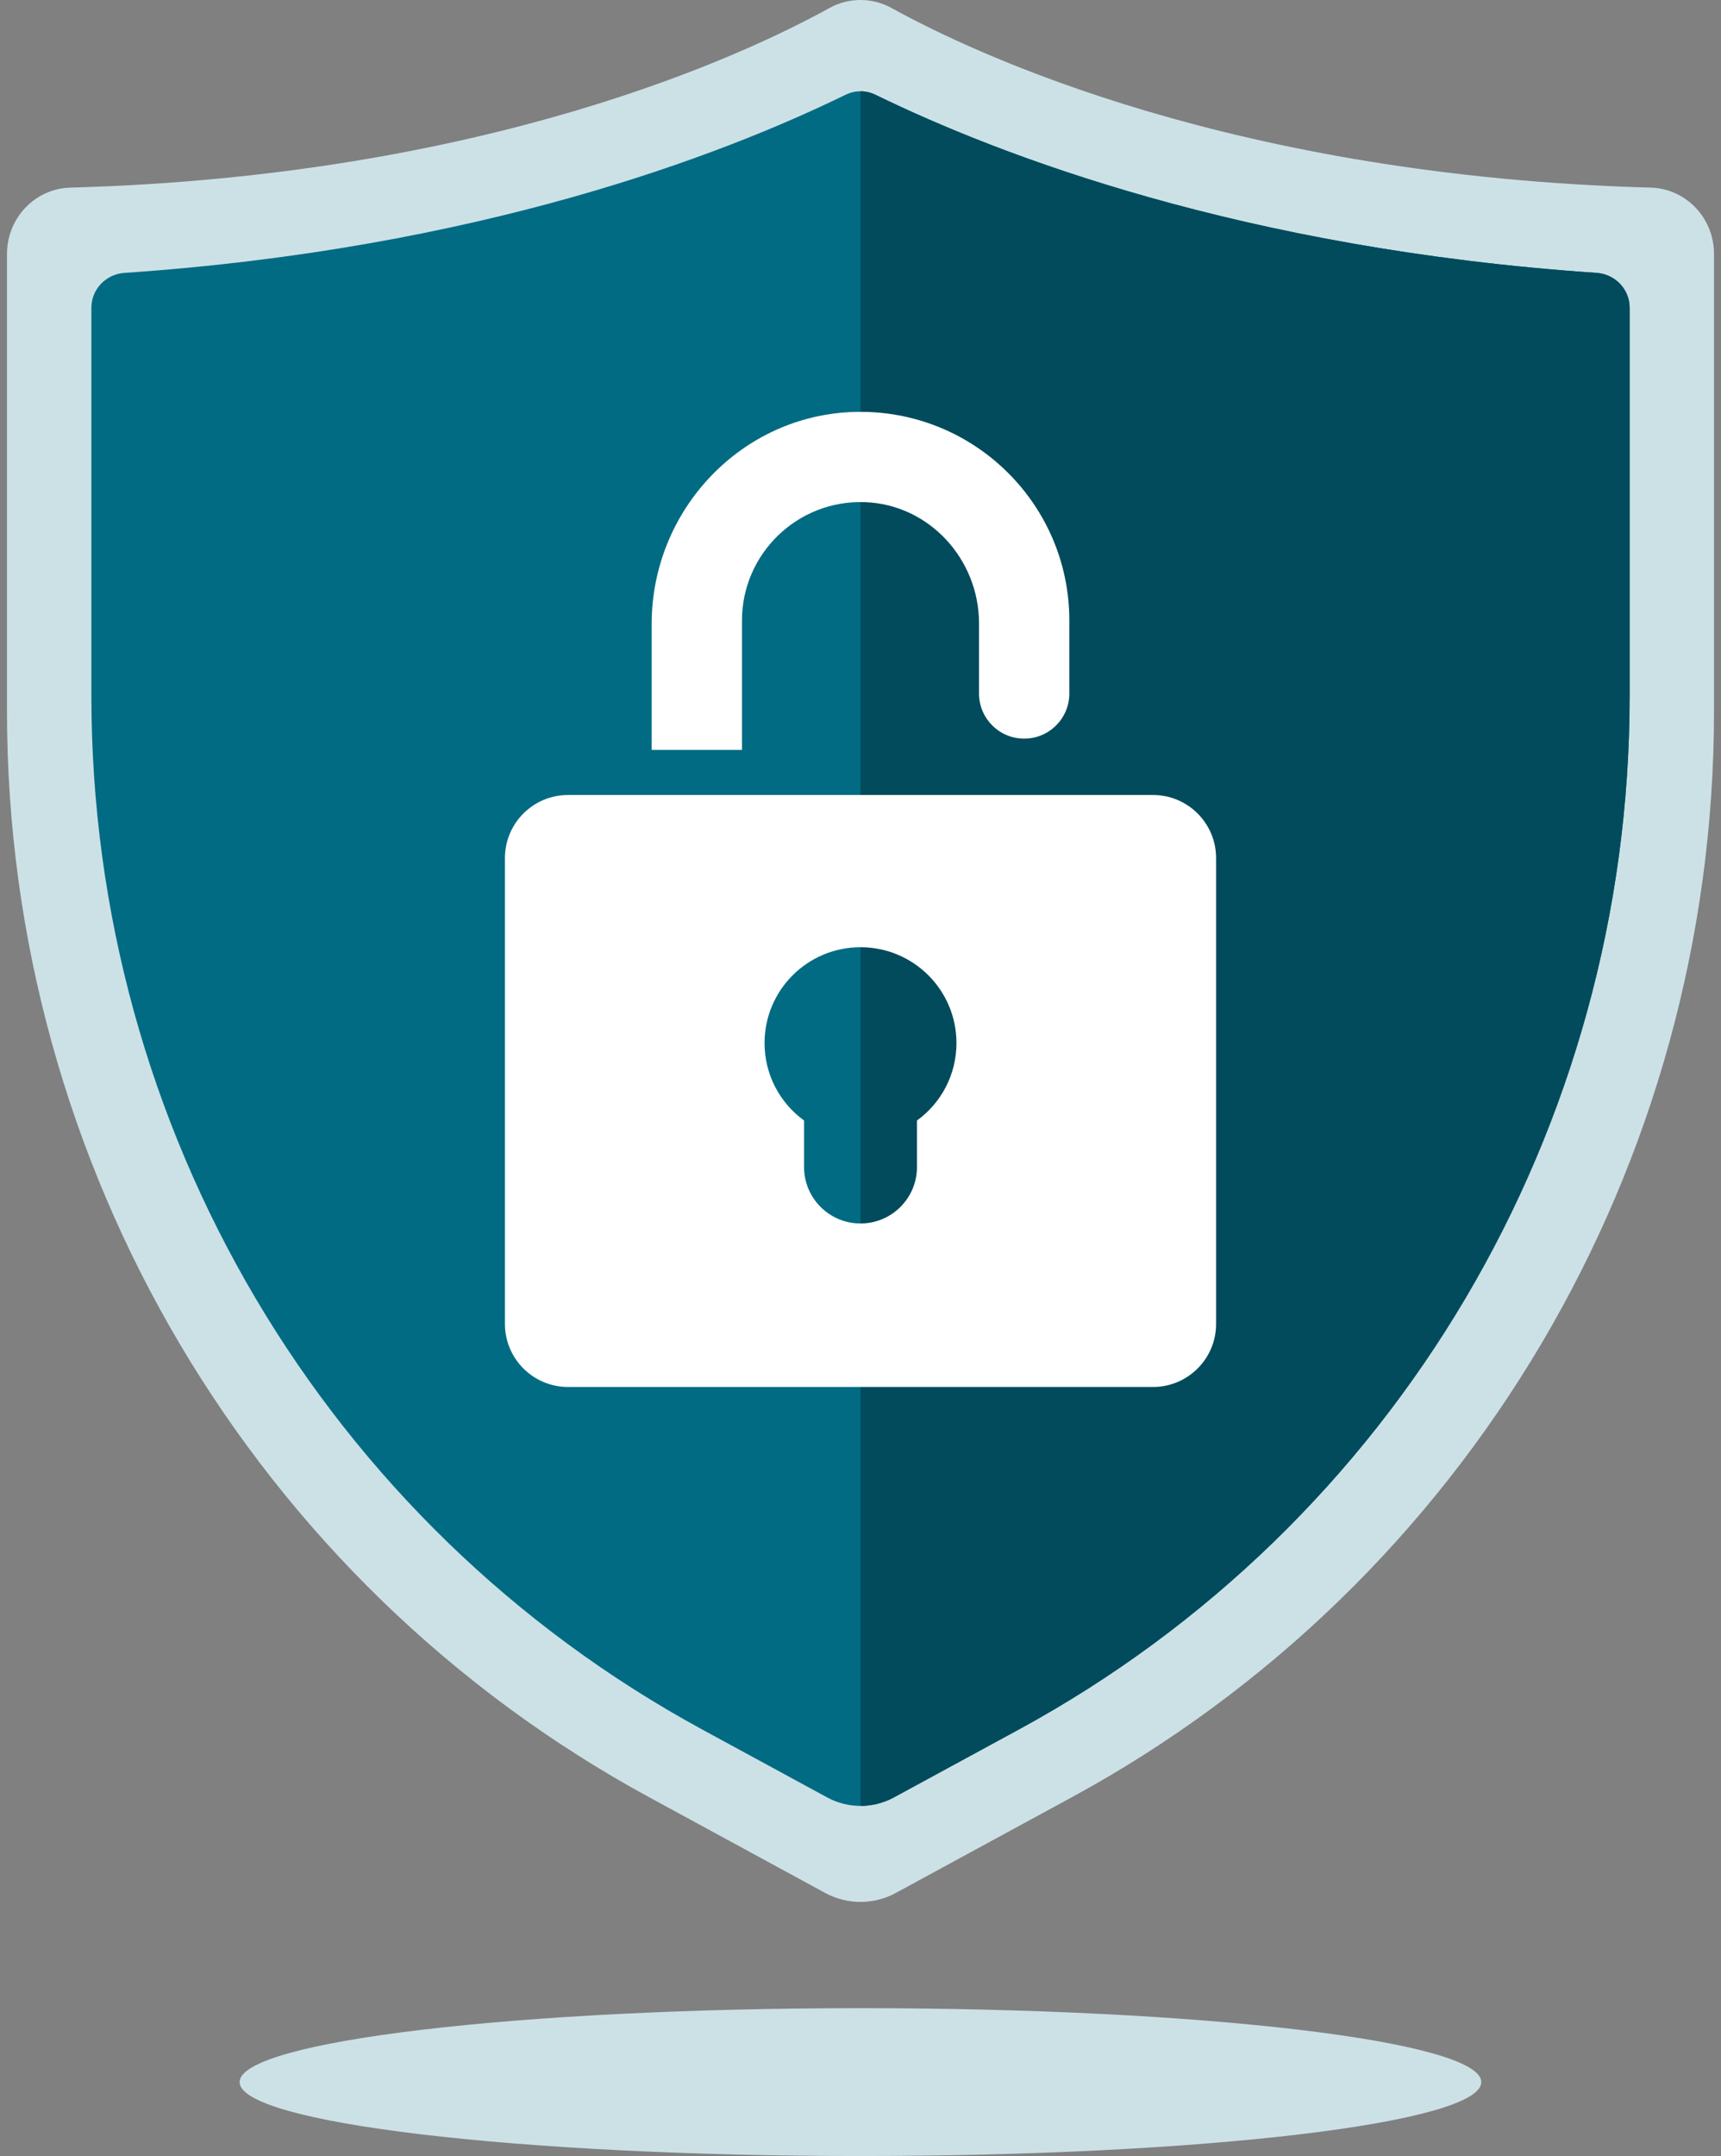 <svg width="123" height="154" viewBox="0 0 123 154" fill="none" xmlns="http://www.w3.org/2000/svg">
<rect x="0" y="0" width="123" height="154" fill="#808080" stroke="none"/>
<path d="M61.497 153.998C86.002 153.998 105.868 151.634 105.868 148.718C105.868 145.801 86.002 143.437 61.497 143.437C36.991 143.437 17.125 145.801 17.125 148.718C17.125 151.634 36.991 153.998 61.497 153.998Z" fill="#CCE1E6"/>
<path d="M64.025 135.206L76.609 128.368C104.874 113.009 122.5 83.23 122.5 50.834V18.129C122.5 15.583 120.501 13.47 117.979 13.401C88.24 12.588 69.791 3.925 63.719 0.572C62.339 -0.191 60.661 -0.191 59.281 0.572C53.209 3.925 34.76 12.587 5.021 13.401C2.499 13.47 0.5 15.583 0.5 18.129V50.834C0.5 83.23 18.126 113.009 46.391 128.368L58.975 135.206C60.551 136.062 62.449 136.062 64.025 135.206Z" fill="#CCE1E6"/>
<path d="M116.469 21.973V49.727C116.469 80.622 99.741 108.899 72.816 123.533L63.889 128.382C63.146 128.785 62.324 128.99 61.501 128.99C60.678 128.99 59.855 128.785 59.113 128.382L50.186 123.533C23.261 108.899 6.532 80.622 6.532 49.727V21.973C6.532 20.66 7.573 19.584 8.884 19.492C34.216 17.772 51.609 11.071 60.411 6.779C60.762 6.606 61.129 6.521 61.5 6.521C61.872 6.521 62.239 6.606 62.59 6.779C71.391 11.072 88.789 17.772 114.117 19.492C115.429 19.584 116.469 20.66 116.469 21.973Z" fill="#016B83"/>
<path d="M116.469 21.973V49.727C116.469 80.622 99.74 108.899 72.815 123.533L63.888 128.382C63.146 128.785 62.323 128.99 61.5 128.99V6.521C61.871 6.521 62.238 6.606 62.589 6.779C71.391 11.072 88.789 17.772 114.117 19.492C115.428 19.584 116.469 20.66 116.469 21.973Z" fill="#014B5C"/>
<path d="M82.404 56.784H40.598C38.109 56.784 36.088 58.801 36.088 61.286V94.565C36.088 97.05 38.109 99.067 40.598 99.067H82.404C84.893 99.067 86.914 97.05 86.914 94.565V61.286C86.914 58.801 84.893 56.784 82.404 56.784ZM65.535 80.035V83.362C65.535 85.585 63.728 87.389 61.501 87.389C59.274 87.389 57.467 85.585 57.467 83.362V80.035C55.752 78.795 54.643 76.778 54.643 74.502C54.643 70.721 57.713 67.657 61.501 67.657C65.288 67.657 68.358 70.721 68.358 74.502C68.358 76.778 67.249 78.795 65.535 80.035Z" fill="white"/>
<path d="M76.425 44.317V49.536C76.425 51.316 74.981 52.758 73.198 52.758C71.416 52.758 69.971 51.316 69.971 49.536V44.525C69.971 39.945 66.41 36.04 61.827 35.867C57.008 35.685 53.029 39.546 53.029 44.318V53.564H46.575V44.56C46.575 36.44 52.984 29.627 61.115 29.422C65.39 29.315 69.266 31.001 72.053 33.783C74.755 36.481 76.425 40.202 76.425 44.317Z" fill="white"/>
</svg>
